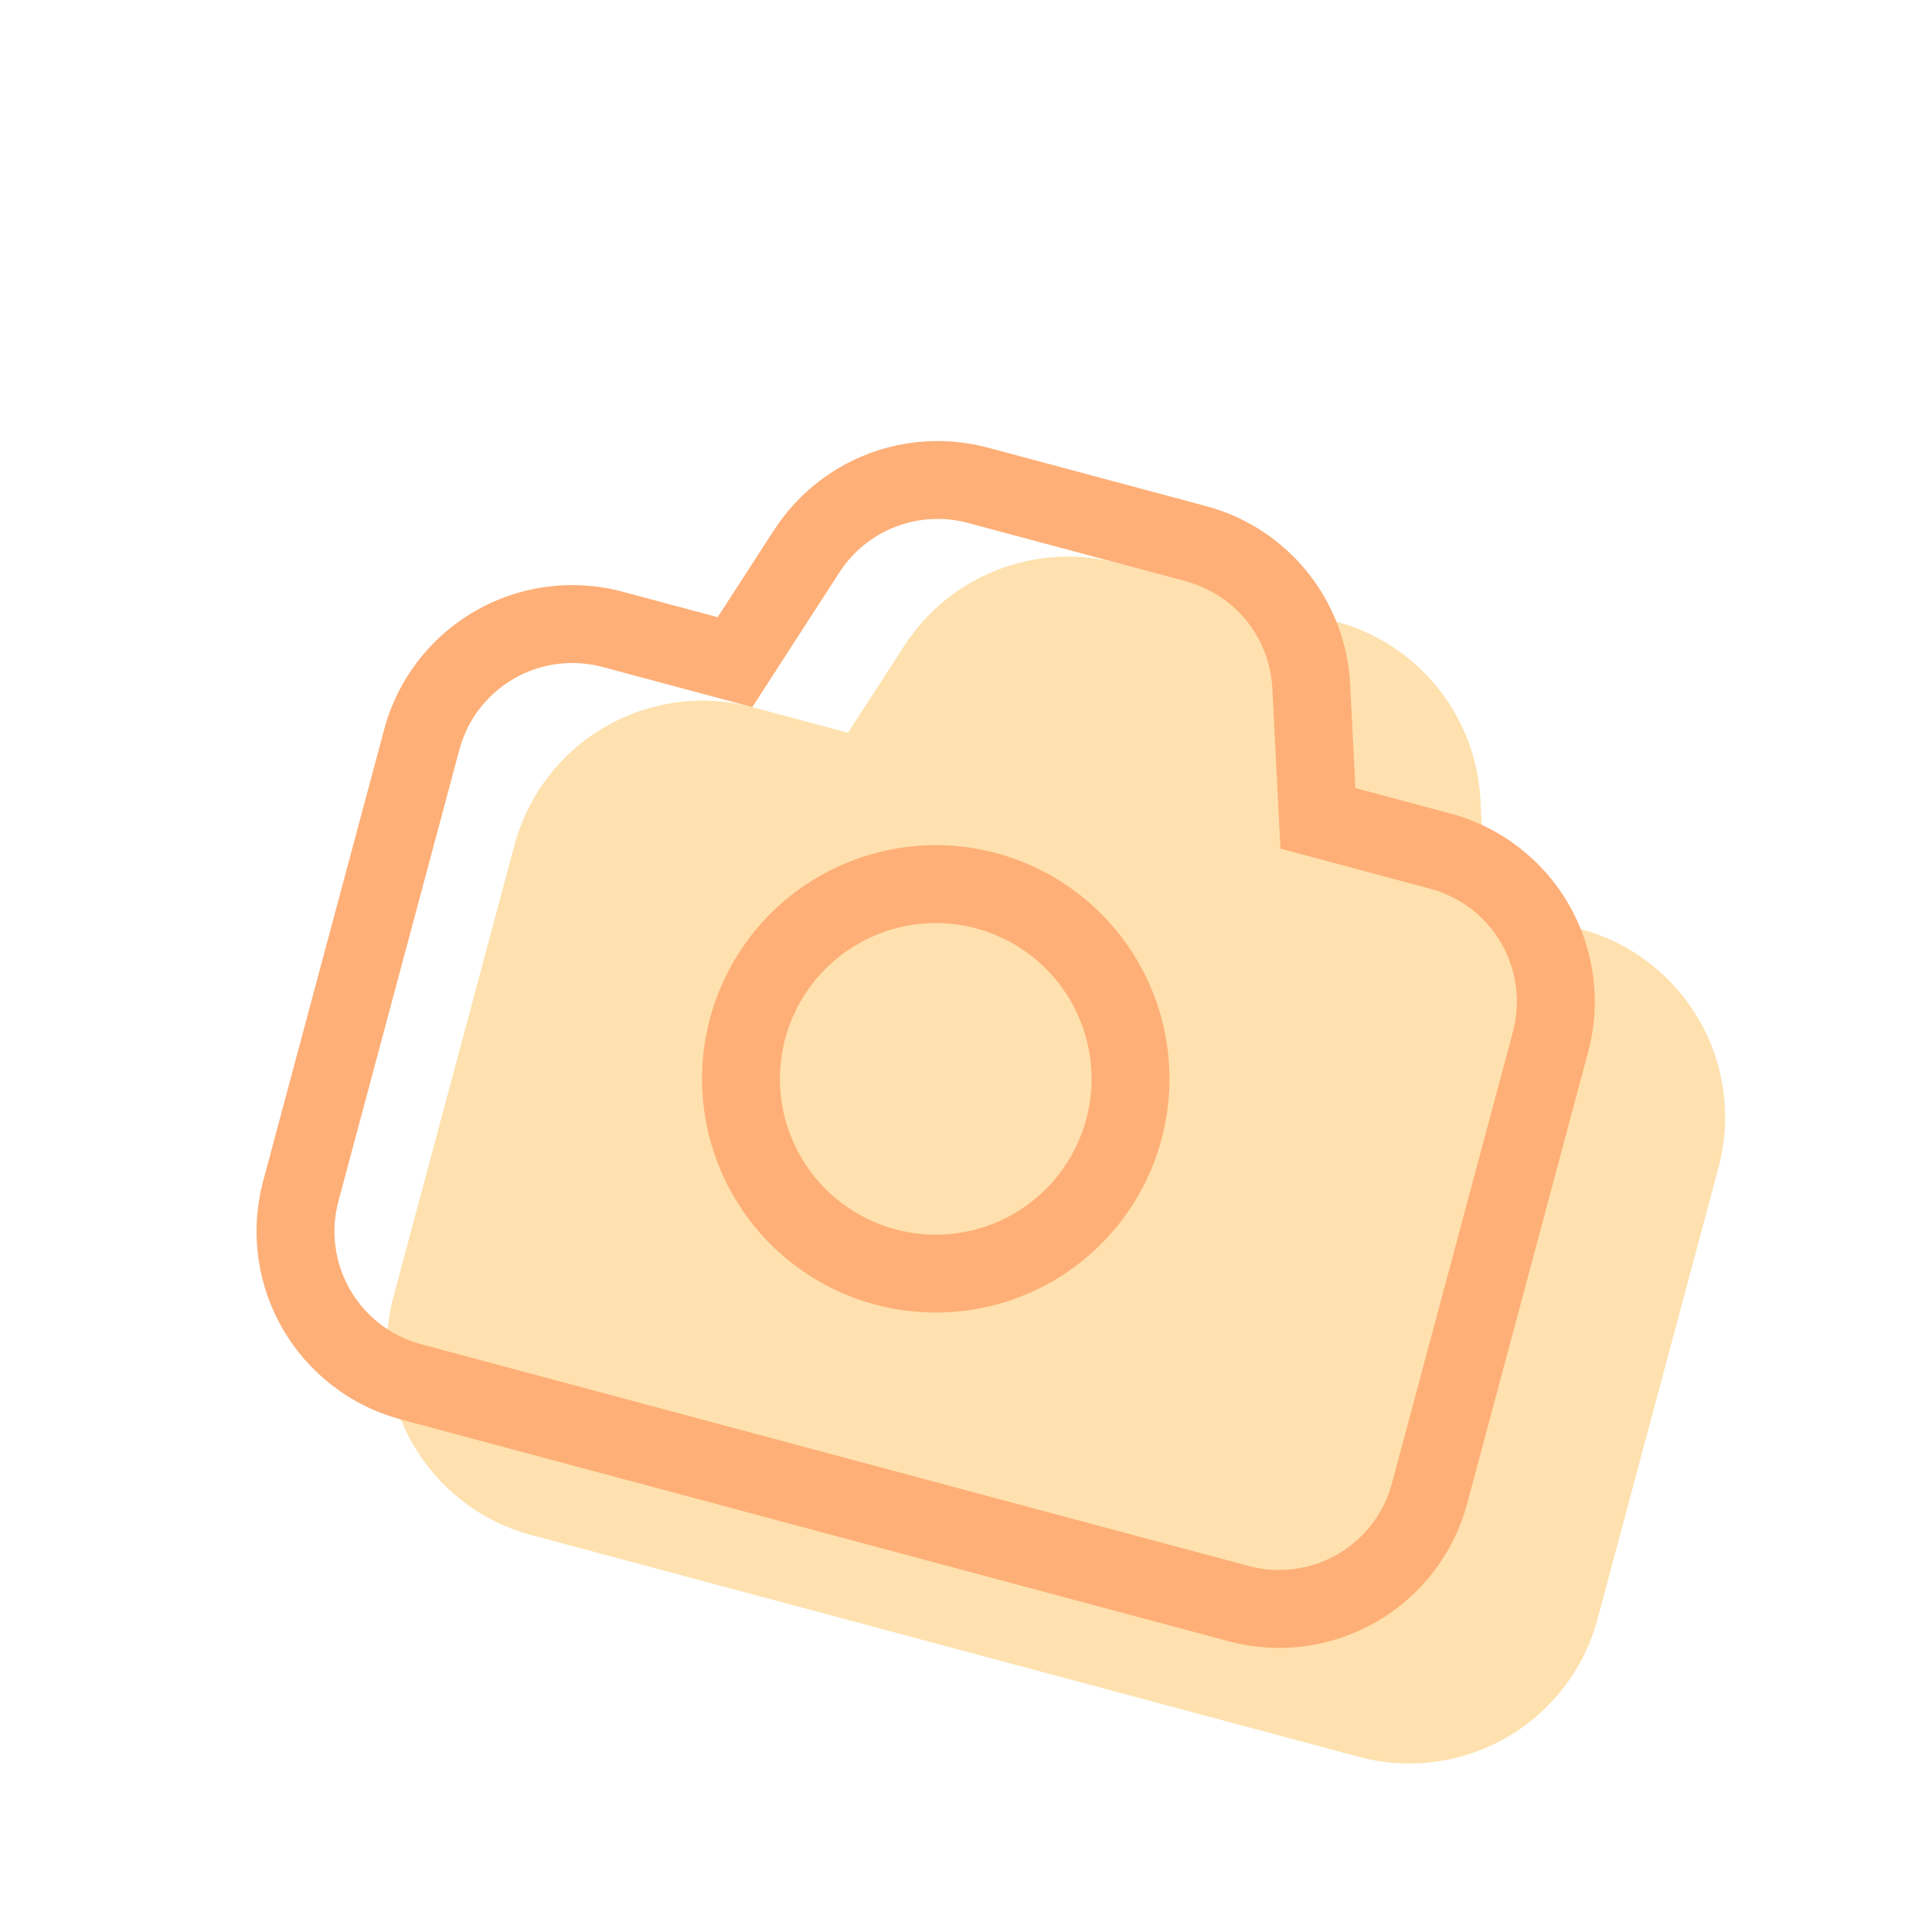 <svg width="124" height="124" viewBox="0 0 124 124" fill="none" xmlns="http://www.w3.org/2000/svg">
<g clip-path="url(#clip0_16_190)">
<path opacity="0.8" d="M54.426 47.03L58.047 41.436C59.483 39.217 61.584 37.51 64.05 36.56C66.517 35.61 69.221 35.466 71.774 36.149L85.77 39.899C88.324 40.584 90.594 42.06 92.256 44.116C93.918 46.172 94.885 48.702 95.018 51.343L95.358 57.997L101.457 59.632C104.66 60.49 107.39 62.585 109.047 65.456C110.705 68.327 111.154 71.739 110.296 74.941L102.532 103.919C101.674 107.121 99.579 109.851 96.707 111.509C93.837 113.166 90.425 113.616 87.222 112.758L34.096 98.522C30.894 97.665 28.164 95.57 26.506 92.698C24.849 89.827 24.399 86.415 25.258 83.213L33.022 54.235C33.88 51.033 35.975 48.303 38.846 46.645C41.717 44.988 45.129 44.539 48.331 45.397L54.426 47.03Z" fill="#FED99A"/>
<path fill-rule="evenodd" clip-rule="evenodd" d="M49.682 34.019L46.061 39.612L39.966 37.979C36.764 37.121 33.352 37.57 30.481 39.227C27.61 40.885 25.515 43.615 24.657 46.818L16.892 75.795C16.034 78.998 16.483 82.41 18.141 85.281C19.799 88.152 22.529 90.247 25.731 91.105L78.857 105.34C82.059 106.198 85.471 105.749 88.342 104.091C91.213 102.433 93.308 99.703 94.166 96.501L101.931 67.523C102.789 64.321 102.34 60.909 100.682 58.038C99.025 55.167 96.294 53.072 93.092 52.214L86.992 50.579L86.658 43.926C86.525 41.285 85.557 38.754 83.894 36.697C82.231 34.641 79.96 33.165 77.405 32.481L63.418 28.734C60.864 28.048 58.158 28.191 55.69 29.14C53.222 30.09 51.118 31.798 49.682 34.019ZM38.672 42.808L48.283 45.384L53.877 36.737C54.738 35.403 56 34.378 57.481 33.807C58.962 33.237 60.586 33.151 62.119 33.562L76.115 37.312C77.648 37.724 79.01 38.61 80.006 39.844C81.003 41.079 81.582 42.597 81.662 44.182L82.182 54.467L91.798 57.043C93.719 57.558 95.358 58.815 96.352 60.538C97.347 62.261 97.616 64.308 97.101 66.229L89.337 95.207C88.822 97.128 87.565 98.766 85.842 99.761C84.12 100.755 82.073 101.025 80.151 100.51L27.025 86.275C25.104 85.76 23.466 84.503 22.471 82.781C21.477 81.058 21.207 79.011 21.722 77.09L29.486 48.112C30.001 46.19 31.258 44.552 32.981 43.558C34.704 42.563 36.751 42.294 38.672 42.808Z" fill="#FEAF77"/>
<path fill-rule="evenodd" clip-rule="evenodd" d="M45.57 65.362C44.54 69.205 45.079 73.299 47.068 76.745C49.057 80.19 52.334 82.704 56.176 83.733C60.019 84.763 64.114 84.224 67.559 82.235C71.004 80.246 73.518 76.969 74.548 73.127C75.577 69.284 75.038 65.19 73.049 61.745C71.06 58.299 67.784 55.785 63.941 54.756C60.098 53.726 56.004 54.265 52.559 56.254C49.114 58.243 46.599 61.52 45.57 65.362ZM69.718 71.833C69.032 74.394 67.356 76.579 65.059 77.905C62.762 79.231 60.032 79.59 57.471 78.904C54.909 78.217 52.725 76.541 51.398 74.245C50.072 71.948 49.713 69.218 50.4 66.656C51.086 64.094 52.762 61.91 55.059 60.584C57.356 59.258 60.085 58.899 62.647 59.585C65.209 60.272 67.393 61.948 68.719 64.245C70.045 66.541 70.404 69.271 69.718 71.833Z" fill="#FEAF77"/>
</g>
<defs>
<clipPath id="clip0_16_190">
<rect width="100" height="100" fill="white" transform="translate(26.645 0.763) rotate(15)"/>
</clipPath>
</defs>
</svg>
